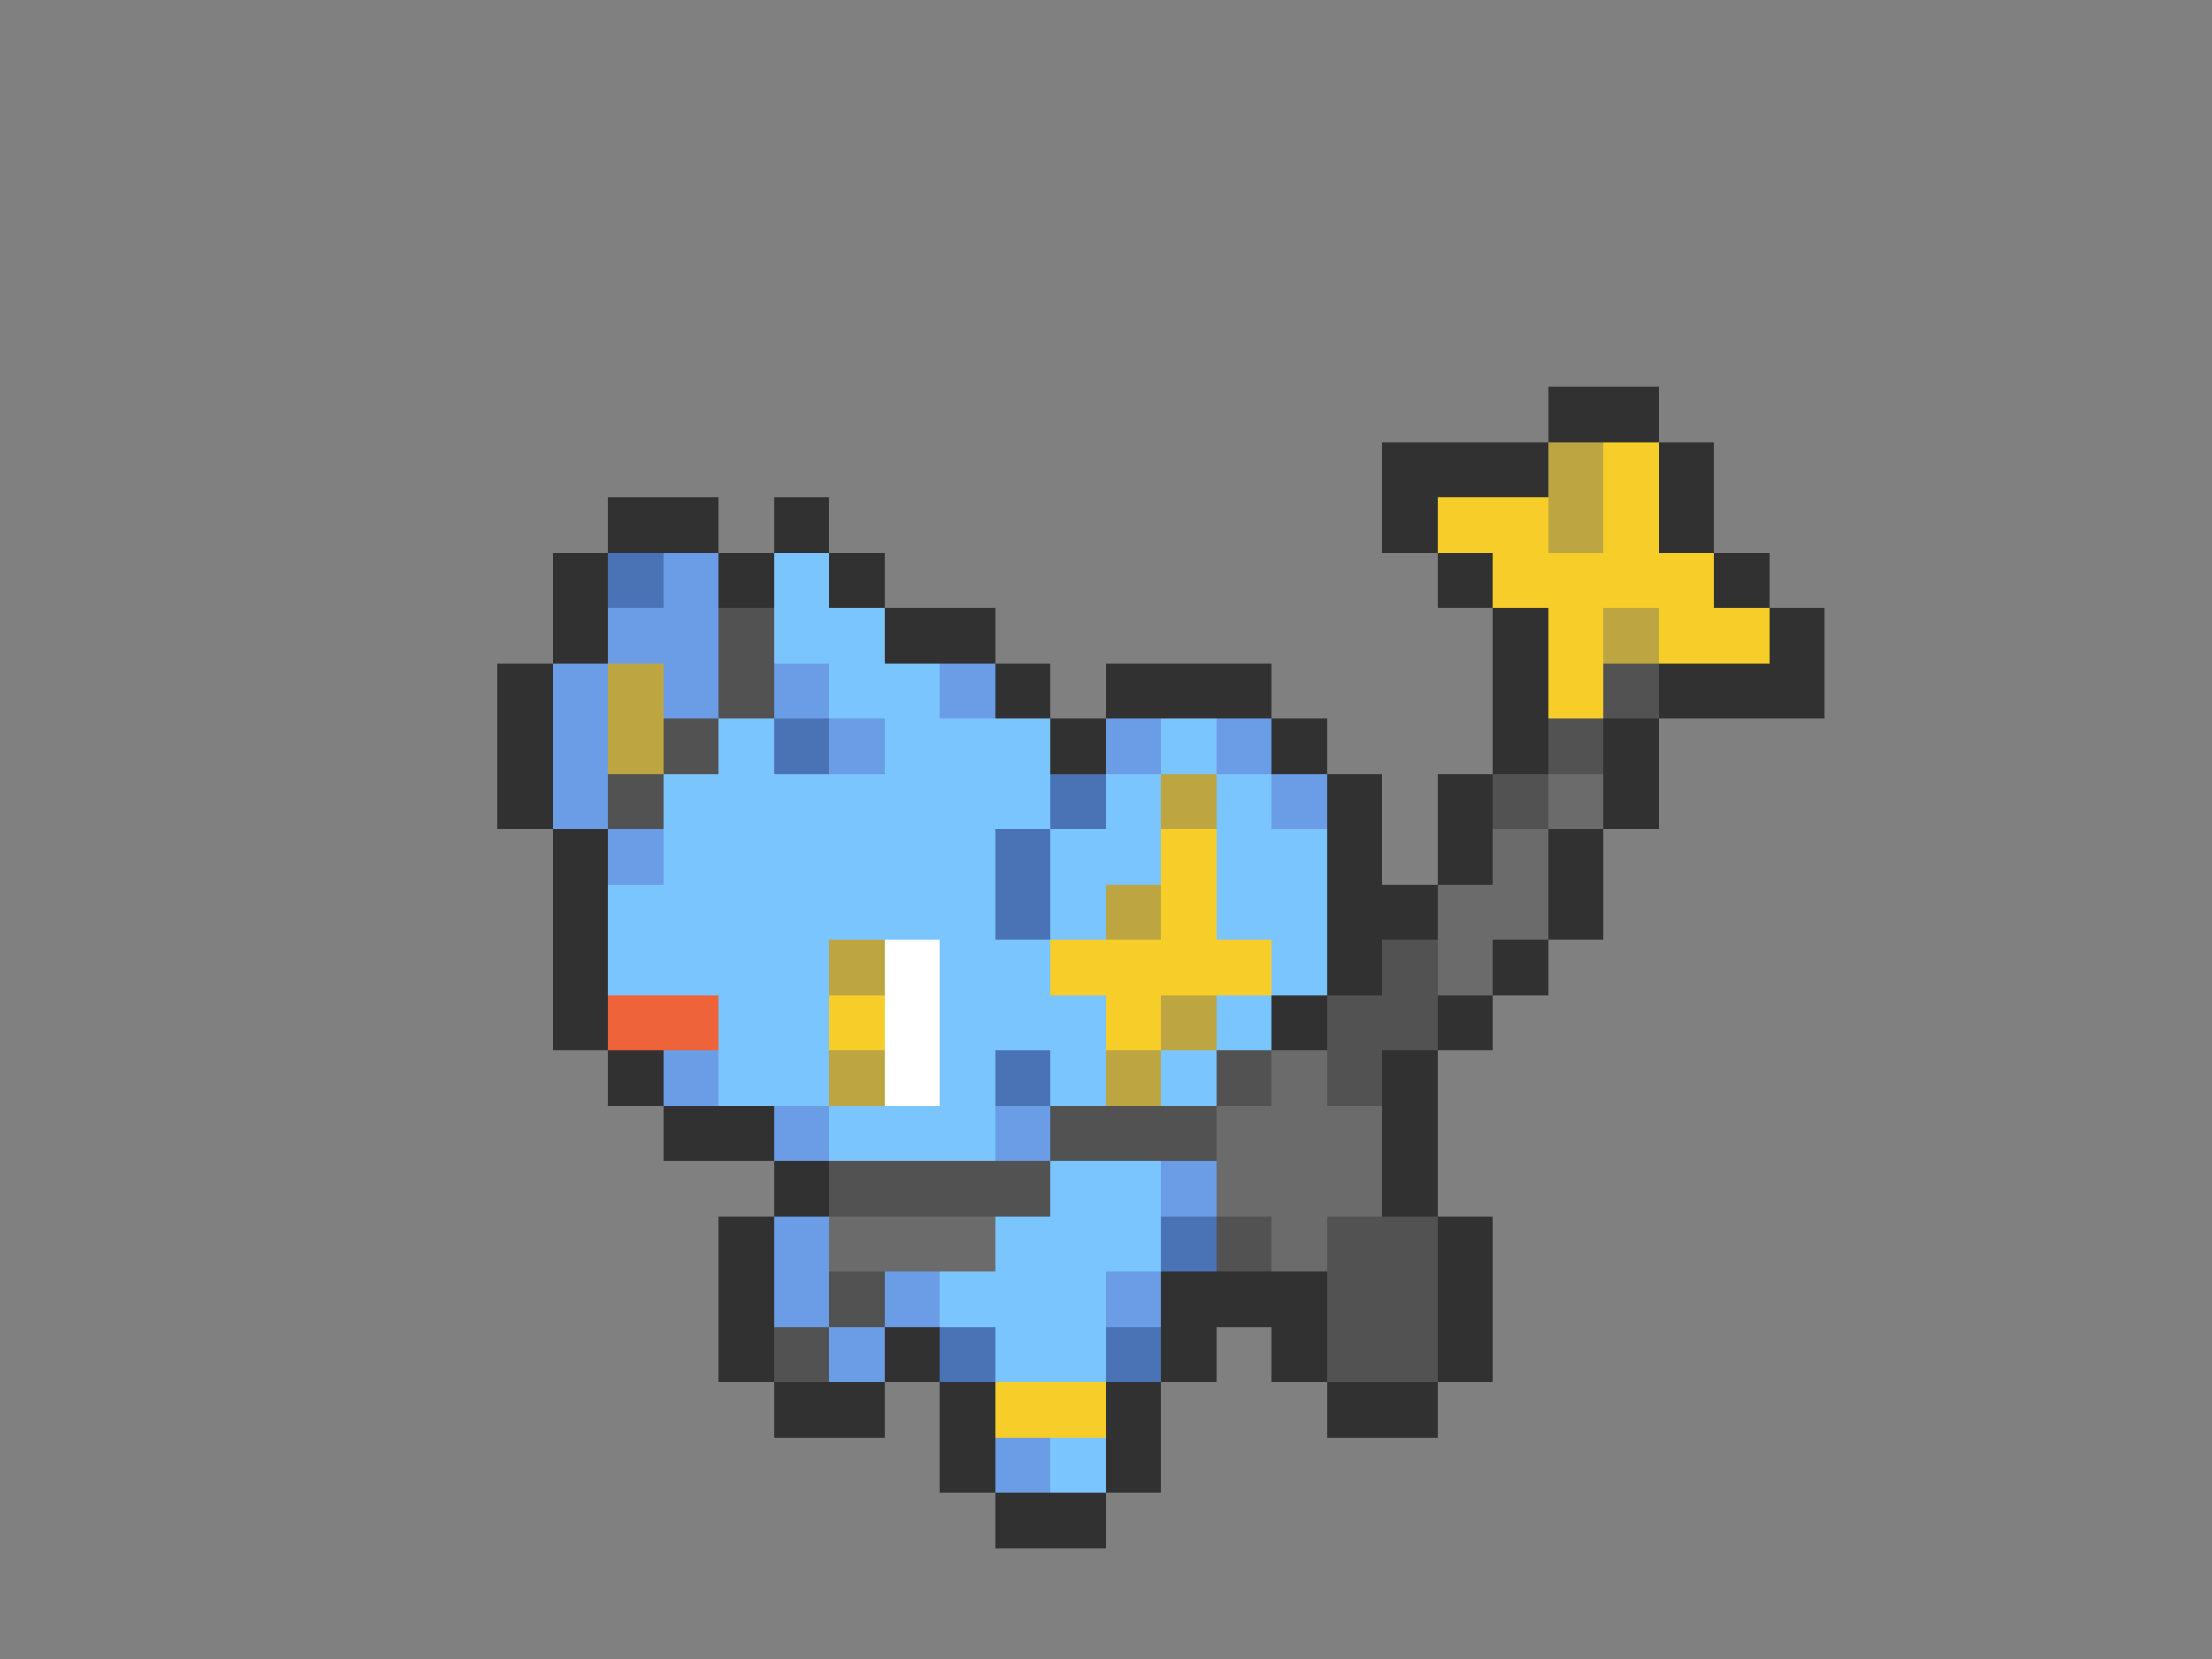 <svg xmlns="http://www.w3.org/2000/svg" viewBox="0 -0.5 40 30" shape-rendering="crispEdges">
<rect x="0" y="-0.5" width="40" height="30" fill="#808080" stroke="none"/>
<path stroke="#313131" d="M28 7h2M25 8h3M30 8h1M11 9h2M14 9h1M25 9h1M30 9h1M10 10h1M13 10h1M15 10h1M26 10h1M31 10h1M10 11h1M16 11h2M27 11h1M32 11h1M9 12h1M18 12h1M20 12h3M27 12h1M30 12h3M9 13h1M19 13h1M23 13h1M27 13h1M29 13h1M9 14h1M24 14h1M26 14h1M29 14h1M10 15h1M24 15h1M26 15h1M28 15h1M10 16h1M24 16h2M28 16h1M10 17h1M24 17h1M27 17h1M10 18h1M23 18h1M26 18h1M11 19h1M25 19h1M12 20h2M25 20h1M14 21h1M25 21h1M13 22h1M26 22h1M13 23h1M21 23h3M26 23h1M13 24h1M16 24h1M21 24h1M23 24h1M26 24h1M14 25h2M17 25h1M20 25h1M24 25h2M17 26h1M20 26h1M18 27h2" />
<path stroke="#bda542" d="M28 8h1M28 9h1M29 11h1M11 12h1M11 13h1M21 14h1M20 16h1M15 17h1M21 18h1M15 19h1M20 19h1" />
<path stroke="#f7ce29" d="M29 8h1M26 9h2M29 9h1M27 10h4M28 11h1M30 11h2M28 12h1M21 15h1M21 16h1M19 17h4M15 18h1M20 18h1M18 25h2" />
<path stroke="#4a73b5" d="M11 10h1M14 13h1M19 14h1M18 15h1M18 16h1M18 19h1M21 22h1M17 24h1M20 24h1" />
<path stroke="#6b9ce6" d="M12 10h1M11 11h2M10 12h1M12 12h1M14 12h1M17 12h1M10 13h1M15 13h1M20 13h1M22 13h1M10 14h1M23 14h1M11 15h1M12 19h1M14 20h1M18 20h1M21 21h1M14 22h1M14 23h1M16 23h1M20 23h1M15 24h1M18 26h1" />
<path stroke="#7bc5ff" d="M14 10h1M14 11h2M15 12h2M13 13h1M16 13h3M21 13h1M12 14h7M20 14h1M22 14h1M12 15h6M19 15h2M22 15h2M11 16h7M19 16h1M22 16h2M11 17h4M17 17h2M23 17h1M13 18h2M17 18h3M22 18h1M13 19h2M17 19h1M19 19h1M21 19h1M15 20h3M19 21h2M18 22h3M17 23h3M18 24h2M19 26h1" />
<path stroke="#525252" d="M13 11h1M13 12h1M29 12h1M12 13h1M28 13h1M11 14h1M27 14h1M25 17h1M24 18h2M22 19h1M24 19h1M19 20h3M15 21h4M22 22h1M24 22h2M15 23h1M24 23h2M14 24h1M24 24h2" />
<path stroke="#6b6b6b" d="M28 14h1M27 15h1M26 16h2M26 17h1M23 19h1M22 20h3M22 21h3M15 22h3M23 22h1" />
<path stroke="#ffffff" d="M16 17h1M16 18h1M16 19h1" />
<path stroke="#ef633a" d="M11 18h2" />
</svg>